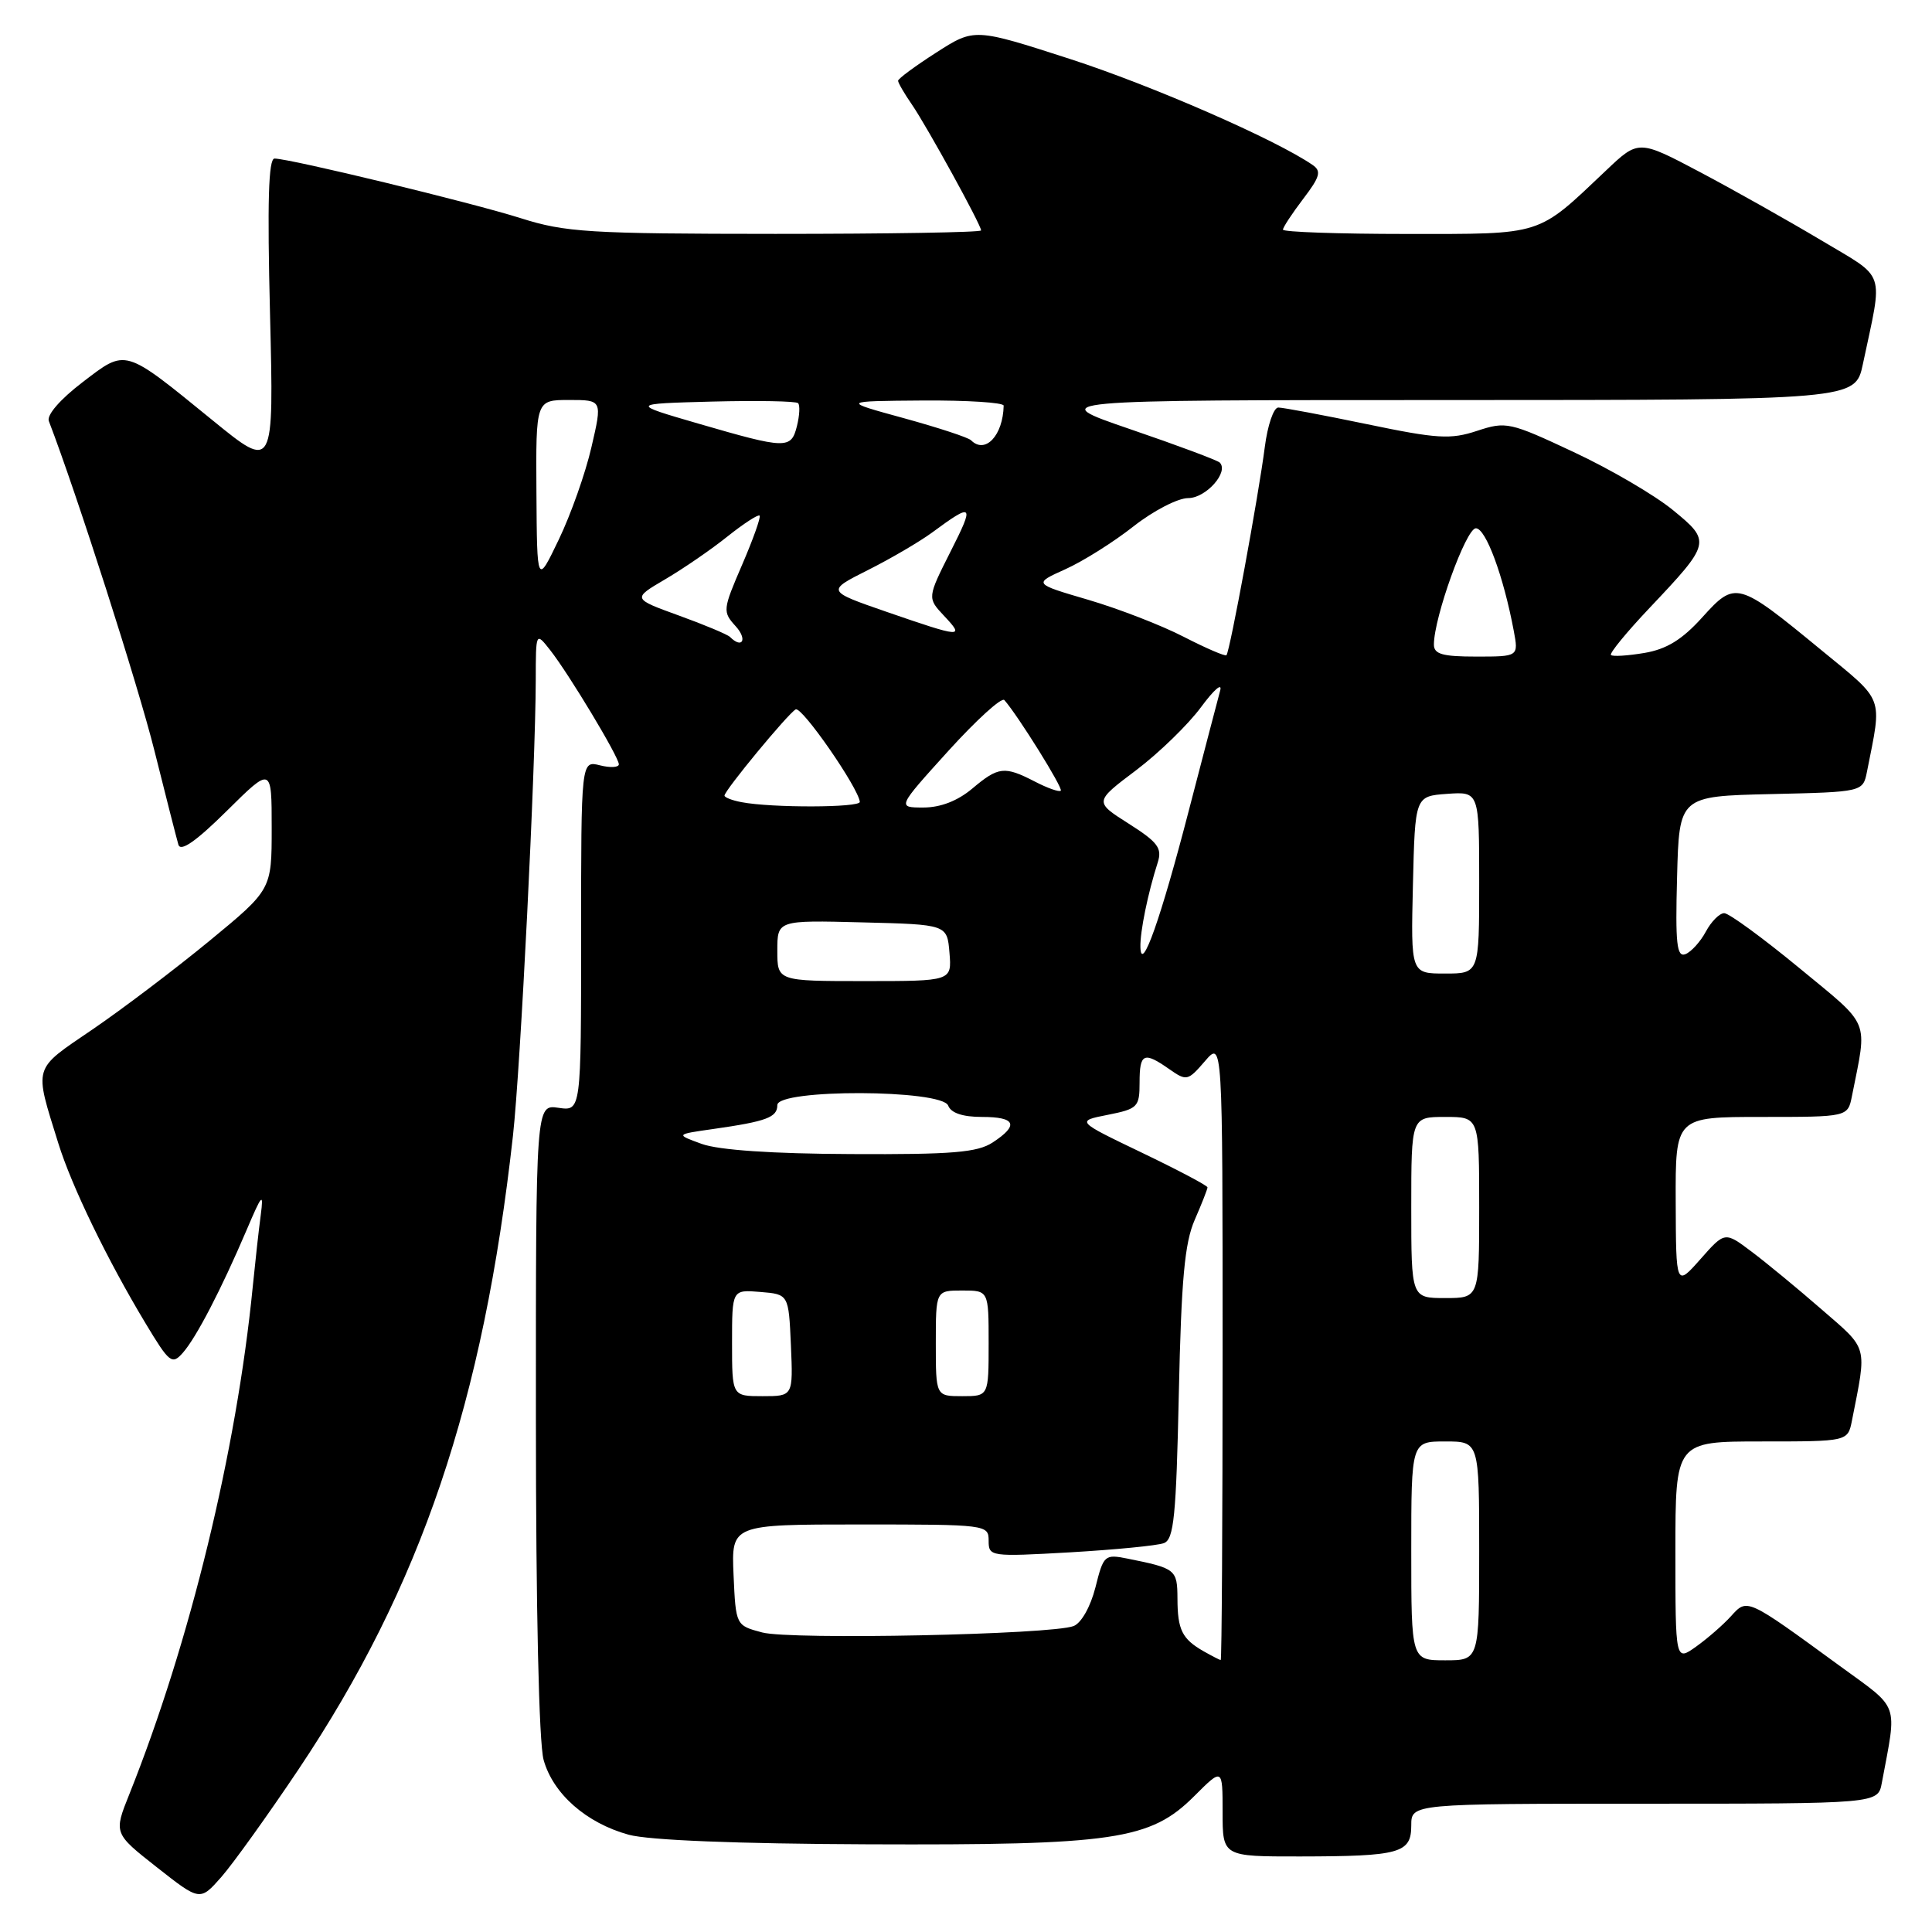 <?xml version="1.0" encoding="UTF-8" standalone="no"?>
<!DOCTYPE svg PUBLIC "-//W3C//DTD SVG 1.1//EN" "http://www.w3.org/Graphics/SVG/1.1/DTD/svg11.dtd" >
<svg xmlns="http://www.w3.org/2000/svg" xmlns:xlink="http://www.w3.org/1999/xlink" version="1.1" viewBox="0 0 256 256">
 <g >
 <path fill="currentColor"
d=" M 39.55 234.46 C 55.79 210.20 64.04 185.82 67.97 150.49 C 68.98 141.33 70.96 101.75 70.99 90.12 C 71.00 83.73 71.00 83.73 72.89 86.13 C 75.39 89.31 81.99 100.29 82.00 101.27 C 82.00 101.69 80.88 101.76 79.50 101.41 C 77.00 100.78 77.00 100.78 77.00 124.01 C 77.00 147.23 77.00 147.23 74.00 146.79 C 71.00 146.35 71.00 146.35 71.01 187.92 C 71.01 213.20 71.41 230.95 72.03 233.19 C 73.28 237.69 77.68 241.56 83.30 243.11 C 85.96 243.84 97.58 244.31 115.00 244.38 C 147.62 244.51 152.43 243.81 158.24 238.00 C 162.00 234.24 162.00 234.24 162.00 240.12 C 162.00 246.00 162.00 246.00 172.25 245.99 C 185.52 245.97 187.00 245.56 187.00 241.88 C 187.00 239.00 187.00 239.00 217.92 239.00 C 248.84 239.00 248.84 239.00 249.35 236.25 C 251.38 225.38 251.82 226.61 243.79 220.75 C 231.38 211.69 231.53 211.76 229.36 214.16 C 228.34 215.29 226.26 217.10 224.75 218.18 C 222.00 220.14 222.00 220.14 222.00 205.57 C 222.00 191.00 222.00 191.00 233.42 191.00 C 244.84 191.00 244.84 191.00 245.39 188.25 C 247.39 178.12 247.61 178.91 241.37 173.50 C 238.21 170.75 234.03 167.30 232.08 165.84 C 228.55 163.18 228.55 163.18 225.32 166.84 C 222.08 170.50 222.08 170.50 222.04 159.25 C 222.00 148.00 222.00 148.00 233.42 148.00 C 244.84 148.00 244.84 148.00 245.39 145.25 C 247.45 134.85 248.00 136.18 238.37 128.23 C 233.55 124.26 229.09 121.00 228.47 121.00 C 227.85 121.00 226.75 122.10 226.03 123.45 C 225.31 124.79 224.09 126.13 223.33 126.43 C 222.18 126.87 221.98 125.07 222.22 116.23 C 222.50 105.50 222.50 105.50 234.68 105.22 C 246.85 104.94 246.85 104.94 247.39 102.22 C 249.40 92.06 249.79 93.09 241.33 86.14 C 230.23 77.01 229.96 76.93 225.56 81.80 C 222.89 84.76 220.84 86.02 217.89 86.52 C 215.68 86.89 213.68 87.02 213.46 86.79 C 213.24 86.57 215.53 83.77 218.56 80.57 C 226.72 71.94 226.77 71.76 221.66 67.58 C 219.27 65.62 213.36 62.16 208.52 59.90 C 200.05 55.93 199.57 55.82 195.72 57.09 C 192.21 58.25 190.46 58.15 181.11 56.20 C 175.28 54.99 170.00 54.00 169.38 54.00 C 168.76 54.00 167.96 56.36 167.59 59.25 C 166.78 65.59 162.96 86.37 162.51 86.82 C 162.34 86.99 159.79 85.89 156.85 84.38 C 153.91 82.86 148.22 80.66 144.21 79.48 C 136.91 77.34 136.91 77.34 141.18 75.42 C 143.53 74.36 147.58 71.81 150.19 69.75 C 152.81 67.69 156.06 66.00 157.44 66.00 C 159.80 66.00 162.87 62.54 161.62 61.29 C 161.32 60.99 156.00 59.00 149.79 56.88 C 138.50 53.01 138.50 53.01 192.17 53.01 C 245.83 53.00 245.83 53.00 246.84 48.25 C 249.53 35.53 250.05 37.07 241.30 31.83 C 237.01 29.27 229.82 25.22 225.31 22.83 C 217.12 18.50 217.12 18.50 212.81 22.59 C 203.58 31.33 204.63 31.00 186.37 31.00 C 177.36 31.00 170.00 30.74 170.00 30.43 C 170.00 30.12 171.21 28.29 172.68 26.35 C 174.91 23.43 175.12 22.68 173.93 21.86 C 169.04 18.49 152.64 11.33 141.80 7.82 C 129.11 3.72 129.11 3.72 124.05 6.97 C 121.27 8.75 119.00 10.43 119.00 10.70 C 119.00 10.97 119.82 12.39 120.83 13.85 C 122.84 16.78 130.00 29.80 130.00 30.53 C 130.00 30.79 117.74 30.99 102.75 30.99 C 78.01 30.98 74.90 30.78 69.00 28.91 C 62.50 26.85 38.49 21.03 36.38 21.01 C 35.57 21.00 35.41 26.78 35.78 41.66 C 36.29 62.31 36.29 62.31 28.19 55.71 C 16.31 46.04 16.79 46.18 10.92 50.66 C 7.99 52.90 6.17 54.99 6.47 55.79 C 10.17 65.42 18.34 90.94 20.47 99.50 C 21.98 105.55 23.41 111.14 23.64 111.93 C 23.94 112.90 25.99 111.47 30.04 107.46 C 36.00 101.56 36.00 101.56 36.00 109.72 C 36.00 117.88 36.00 117.88 27.73 124.69 C 23.17 128.44 16.21 133.71 12.25 136.41 C 4.27 141.85 4.50 141.09 7.73 151.50 C 9.49 157.17 14.23 166.95 19.27 175.32 C 22.45 180.61 22.79 180.88 24.23 179.25 C 26.01 177.23 29.31 170.87 32.67 163.00 C 34.72 158.18 34.95 157.93 34.55 161.00 C 34.29 162.93 33.82 167.20 33.49 170.50 C 31.34 192.28 25.17 217.64 17.15 237.71 C 15.06 242.92 15.06 242.92 20.78 247.42 C 26.50 251.92 26.50 251.92 29.33 248.71 C 30.88 246.94 35.48 240.53 39.55 234.46 Z  M 159.50 218.81 C 156.64 217.18 156.03 215.97 156.02 211.82 C 156.00 207.96 155.81 207.81 149.38 206.52 C 146.37 205.92 146.22 206.06 145.15 210.34 C 144.50 212.90 143.28 215.06 142.26 215.46 C 139.33 216.60 104.76 217.31 101.00 216.31 C 97.50 215.38 97.50 215.38 97.20 208.69 C 96.91 202.00 96.91 202.00 113.95 202.00 C 130.74 202.00 131.00 202.03 131.00 204.15 C 131.00 206.26 131.22 206.29 141.83 205.69 C 147.79 205.34 153.37 204.80 154.23 204.47 C 155.55 203.96 155.85 200.90 156.20 184.68 C 156.53 169.52 156.97 164.69 158.31 161.63 C 159.24 159.50 160.00 157.56 160.00 157.33 C 160.00 157.10 156.08 155.03 151.29 152.73 C 142.58 148.55 142.58 148.55 146.79 147.72 C 150.76 146.93 151.00 146.69 151.00 143.44 C 151.00 139.55 151.56 139.30 154.94 141.67 C 157.23 143.27 157.40 143.23 159.66 140.61 C 162.00 137.89 162.00 137.89 162.00 178.94 C 162.00 201.52 161.89 219.99 161.75 219.97 C 161.61 219.95 160.60 219.43 159.50 218.81 Z  M 187.00 205.50 C 187.00 191.00 187.00 191.00 191.50 191.00 C 196.00 191.00 196.00 191.00 196.00 205.50 C 196.00 220.00 196.00 220.00 191.50 220.00 C 187.00 220.00 187.00 220.00 187.00 205.50 Z  M 97.00 177.94 C 97.00 170.88 97.00 170.88 100.75 171.19 C 104.50 171.50 104.50 171.50 104.80 178.25 C 105.09 185.00 105.09 185.00 101.05 185.00 C 97.00 185.00 97.00 185.00 97.00 177.94 Z  M 124.00 178.00 C 124.00 171.00 124.00 171.00 127.50 171.00 C 131.00 171.00 131.00 171.00 131.00 178.00 C 131.00 185.00 131.00 185.00 127.50 185.00 C 124.00 185.00 124.00 185.00 124.00 178.00 Z  M 187.00 160.00 C 187.00 148.00 187.00 148.00 191.50 148.00 C 196.00 148.00 196.00 148.00 196.00 160.00 C 196.00 172.00 196.00 172.00 191.50 172.00 C 187.00 172.00 187.00 172.00 187.00 160.00 Z  M 93.00 151.58 C 89.50 150.31 89.50 150.31 94.50 149.60 C 101.58 148.59 103.00 148.06 103.00 146.43 C 103.00 144.27 124.81 144.34 125.64 146.50 C 126.01 147.48 127.57 148.00 130.11 148.00 C 134.59 148.00 135.05 149.08 131.54 151.38 C 129.51 152.71 126.18 152.99 112.79 152.92 C 102.32 152.88 95.25 152.39 93.00 151.58 Z  M 103.00 125.97 C 103.00 121.93 103.00 121.93 114.25 122.22 C 125.50 122.50 125.50 122.50 125.81 126.25 C 126.12 130.00 126.12 130.00 114.56 130.00 C 103.00 130.00 103.00 130.00 103.00 125.97 Z  M 187.22 117.25 C 187.50 105.50 187.50 105.50 191.75 105.19 C 196.00 104.89 196.00 104.89 196.00 116.94 C 196.00 129.00 196.00 129.00 191.47 129.00 C 186.94 129.00 186.94 129.00 187.22 117.25 Z  M 151.11 125.50 C 151.05 123.48 152.10 118.35 153.41 114.27 C 154.01 112.38 153.42 111.59 149.56 109.14 C 144.99 106.24 144.99 106.24 150.54 102.06 C 153.58 99.76 157.46 95.99 159.15 93.69 C 160.85 91.39 161.98 90.40 161.68 91.50 C 161.38 92.60 159.53 99.69 157.56 107.26 C 153.81 121.75 151.21 129.09 151.11 125.50 Z  M 98.25 106.29 C 97.01 106.06 96.00 105.66 96.00 105.42 C 96.00 104.74 104.40 94.57 105.43 94.00 C 106.24 93.55 113.75 104.39 113.93 106.25 C 114.00 107.03 102.22 107.06 98.25 106.29 Z  M 125.65 99.51 C 129.38 95.40 132.72 92.36 133.08 92.76 C 134.88 94.80 140.89 104.44 140.56 104.77 C 140.36 104.98 138.82 104.44 137.14 103.57 C 133.09 101.48 132.30 101.57 128.82 104.50 C 126.89 106.12 124.62 107.00 122.36 107.00 C 118.87 107.00 118.87 107.00 125.65 99.51 Z  M 190.00 85.41 C 190.00 81.81 194.26 70.00 195.56 70.00 C 196.88 70.00 199.22 76.34 200.58 83.58 C 201.22 87.00 201.22 87.00 195.61 87.00 C 191.14 87.00 190.00 86.68 190.00 85.41 Z  M 96.73 84.40 C 96.40 84.07 93.35 82.79 89.95 81.56 C 83.78 79.32 83.78 79.32 88.14 76.76 C 90.54 75.35 94.26 72.80 96.40 71.08 C 98.55 69.37 100.46 68.13 100.65 68.32 C 100.84 68.51 99.80 71.44 98.34 74.82 C 95.76 80.80 95.73 81.05 97.49 82.99 C 99.07 84.73 98.36 86.03 96.73 84.40 Z  M 117.50 81.08 C 109.50 78.31 109.50 78.31 115.00 75.54 C 118.03 74.02 121.85 71.78 123.50 70.57 C 128.95 66.55 129.16 66.75 125.99 73.01 C 122.86 79.22 122.86 79.22 125.10 81.61 C 127.87 84.55 127.46 84.52 117.50 81.08 Z  M 71.08 65.25 C 71.00 53.00 71.00 53.00 75.41 53.00 C 79.82 53.00 79.82 53.00 78.37 59.25 C 77.58 62.69 75.63 68.20 74.04 71.50 C 71.16 77.50 71.16 77.50 71.08 65.25 Z  M 92.50 56.12 C 83.50 53.50 83.50 53.50 94.38 53.21 C 100.37 53.06 105.48 53.15 105.75 53.42 C 106.02 53.69 105.95 55.05 105.60 56.45 C 104.83 59.54 104.20 59.52 92.50 56.12 Z  M 128.67 58.34 C 128.31 57.97 124.30 56.66 119.76 55.41 C 111.50 53.15 111.50 53.15 122.25 53.07 C 128.16 53.03 132.99 53.34 132.99 53.75 C 132.91 57.70 130.55 60.22 128.67 58.34 Z "/>
</g>
</svg>